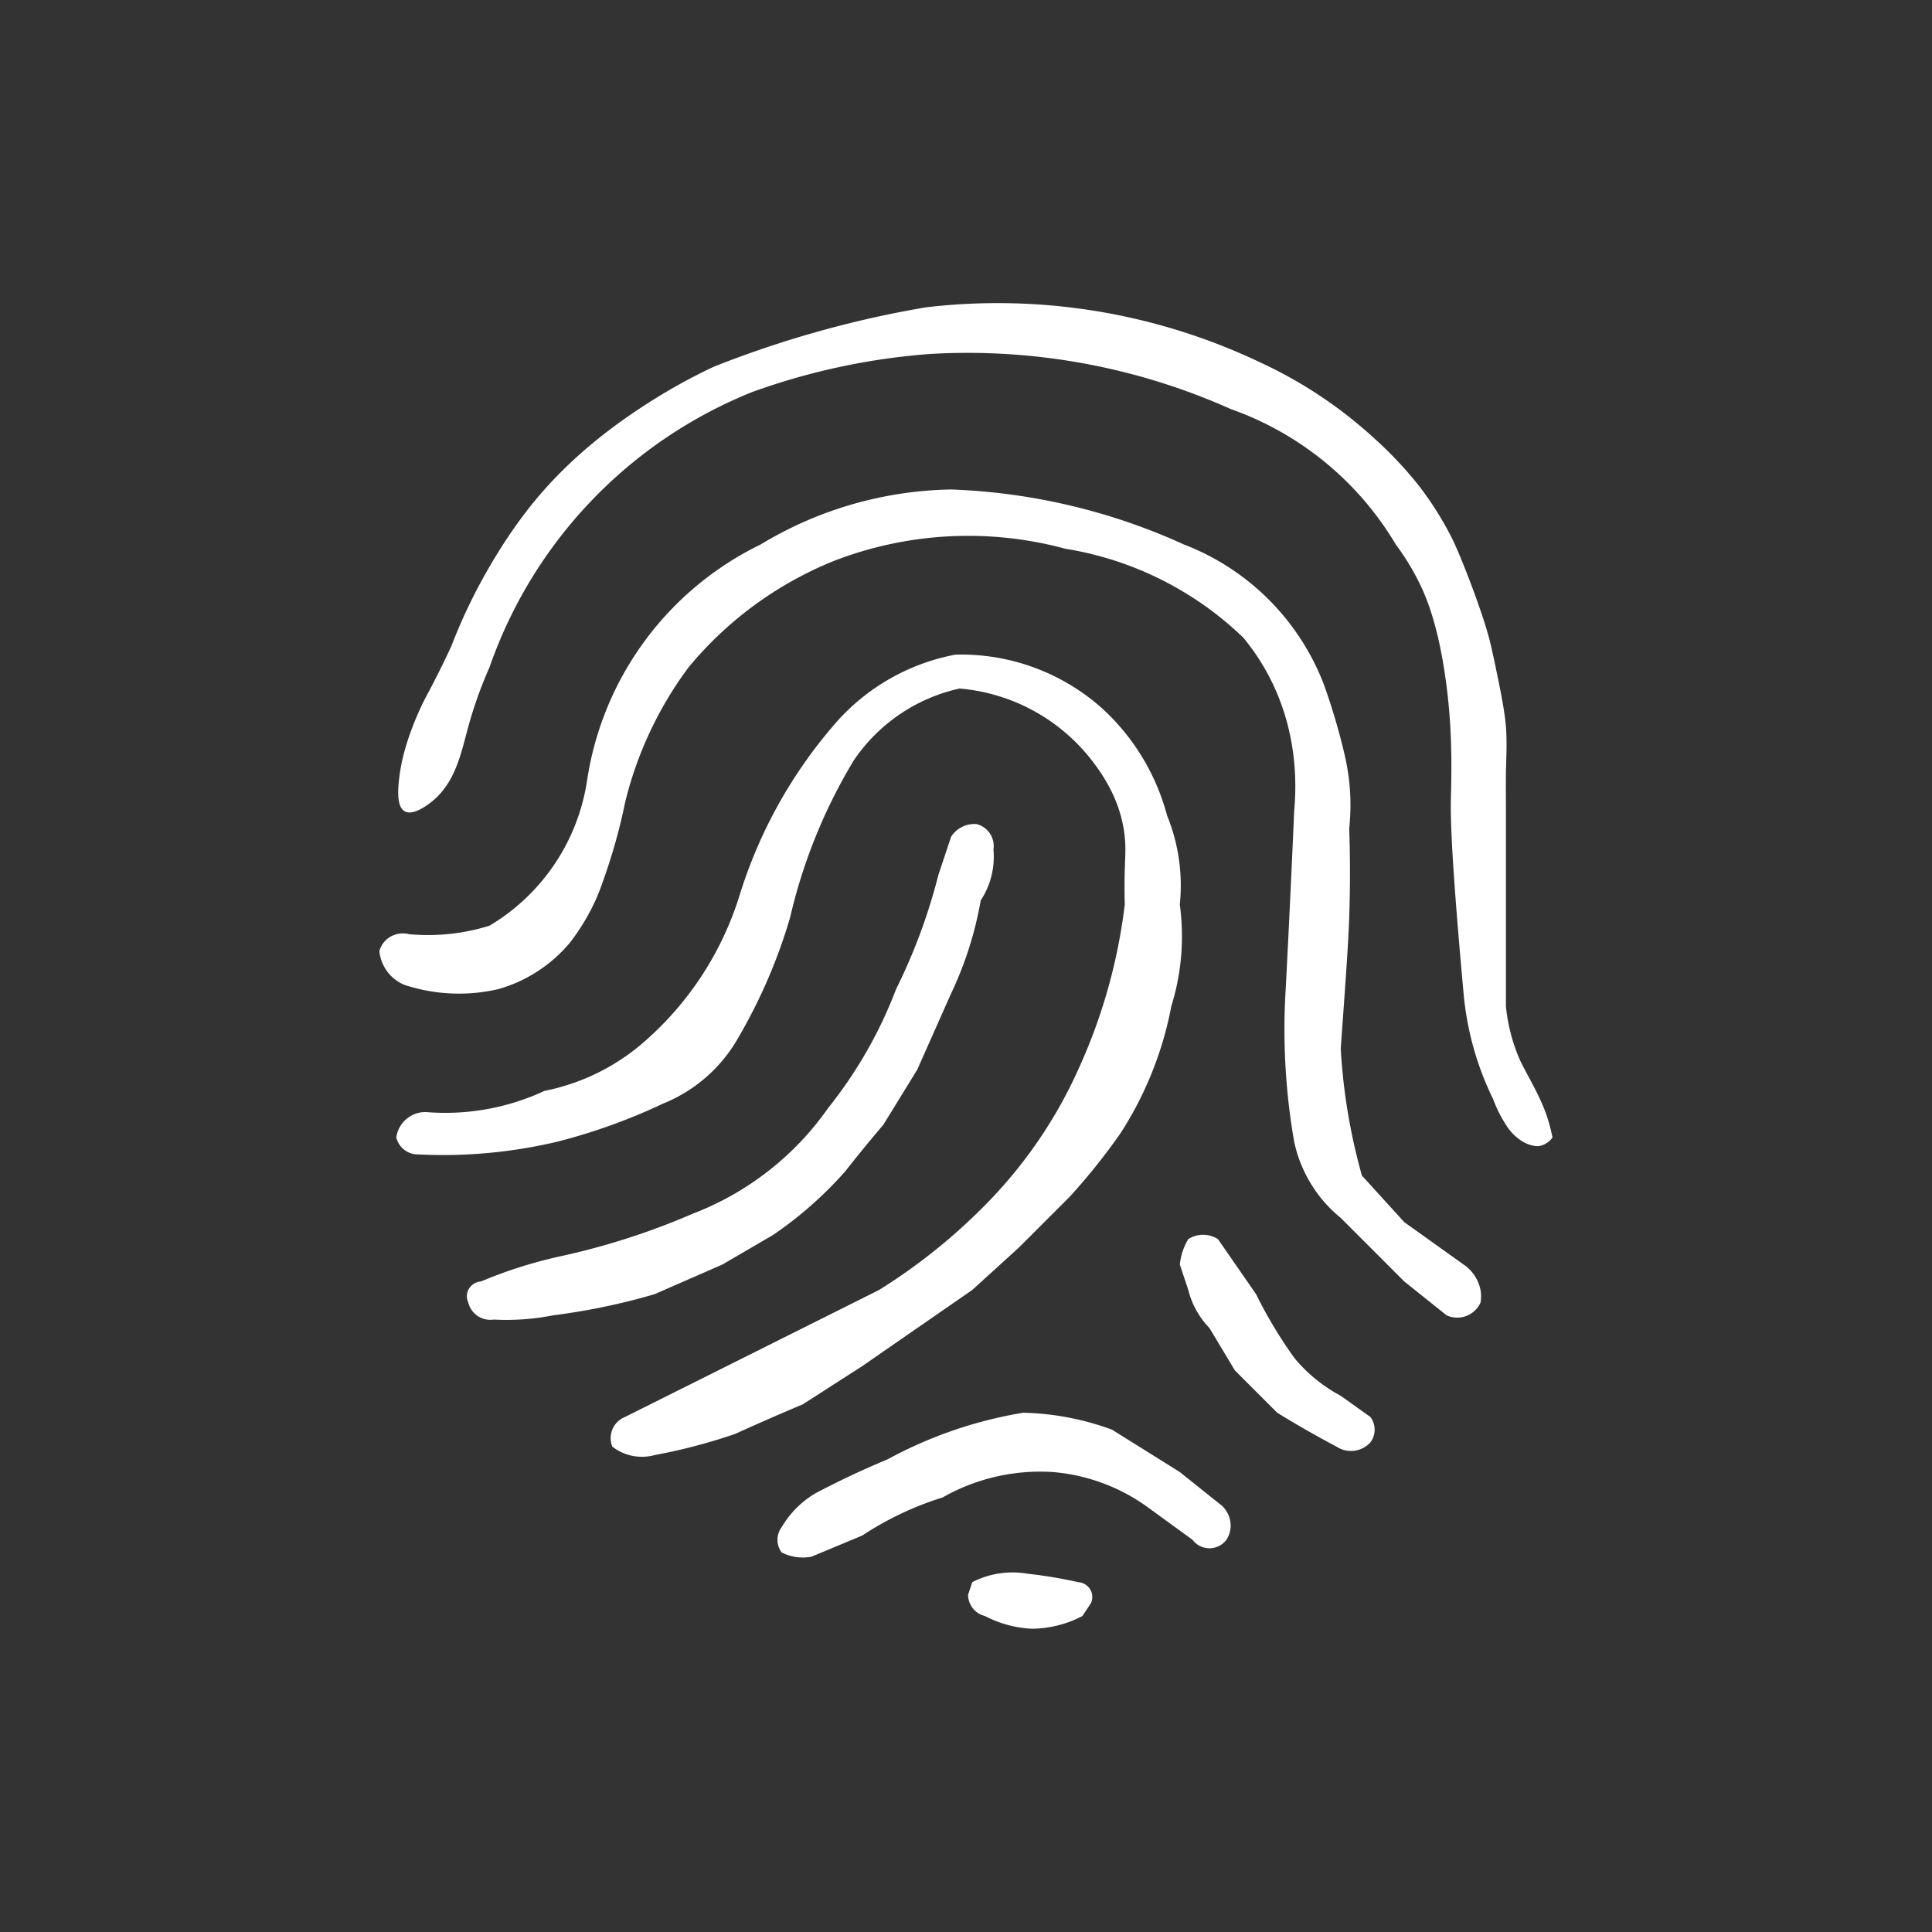 <svg id="Logo" xmlns="http://www.w3.org/2000/svg" width="1080" height="1080" viewBox="0 0 1080 1080">
  <rect x="0" y="0" width="1080" height="1080" fill="#333333" stroke="none"/>
  <defs>
    <style>
      .cls-1 {
        fill: #fff;
        fill-rule: evenodd;
      }
    </style>
  </defs>
  <path id="Forma_1" data-name="Forma 1" class="cls-1" d="M226.271,453.55c-3.986-2.186-4.639-10.006-2.367-23.675,2.819-16.965,11.234-34.714,14.2-40.247,4.933-9.189,9.6-18.527,14.2-28.41a300.469,300.469,0,0,1,18.94-40.247c10.63-18.839,21.523-34.291,33.145-47.35,15.984-17.962,36.488-35.3,63.922-52.085A317.708,317.708,0,0,1,399.1,204.964a589.247,589.247,0,0,1,73.392-23.675c14.936-3.759,29.789-6.886,44.982-9.47A341.48,341.48,0,0,1,704.5,202.6a248.546,248.546,0,0,1,63.922,42.615,217.666,217.666,0,0,1,24.62,26.136,185.268,185.268,0,0,1,18,28.316c3.3,6.395,7.974,18.073,11.838,28.41,3.708,9.92,7.347,20.494,9.47,28.41,1.4,5.223,3.214,13.912,4.735,21.307,2.091,10.172,4.175,20.911,4.735,28.41,0.683,9.165.193,16.836,0,26.042-0.076,3.6,0,14.11,0,21.308v108.9a98.944,98.944,0,0,0,7.1,28.41c3.767,8.965,12.414,21.541,16.572,35.512,0.935,3.141,1.72,6.282,2.368,9.47a11.824,11.824,0,0,1-7.1,4.735c-1.547.308-5.364,0.034-9.47-2.367a28.2,28.2,0,0,1-9.469-9.47,71.618,71.618,0,0,1-7.1-14.205,168.762,168.762,0,0,1-16.572-59.187c-3.536-39.025-7.663-88.117-7.1-108.9,0.3-11.29.434-21.65,0-33.145a322.208,322.208,0,0,0-4.735-44.982c-2.872-16.063-6.815-29.556-11.837-40.247a136.741,136.741,0,0,0-14.2-23.675,175.113,175.113,0,0,0-92.332-75.759,360.235,360.235,0,0,0-168.092-30.778,373.944,373.944,0,0,0-99.434,21.308A256.7,256.7,0,0,0,273.621,373.055,237.42,237.42,0,0,0,261.783,406.2c-4.107,15.02-7.233,31.914-21.307,42.615C235.106,452.9,229.689,455.424,226.271,453.55Z"/>
  <path id="Forma_2" data-name="Forma 2" class="cls-1" d="M212.066,531.677a13.592,13.592,0,0,1,4.735-7.1,13.955,13.955,0,0,1,11.838-2.367,115.316,115.316,0,0,0,44.982-4.735,114.237,114.237,0,0,0,54.452-80.495A175.725,175.725,0,0,1,425.14,304.4a212.337,212.337,0,0,1,106.537-30.777A343.228,343.228,0,0,1,661.889,304.4a136.08,136.08,0,0,1,78.127,78.127,355.6,355.6,0,0,1,11.837,40.247,133,133,0,0,1,2.368,14.2,122.882,122.882,0,0,1,0,26.043c0.563,16.621.562,32.986,0,49.717-0.374,11.123-1.4,26.529-2.368,40.247q-1.167,16.6-2.367,33.145a328.6,328.6,0,0,0,4.735,40.247q2.813,15.57,7.1,30.778Q773.161,670.174,785,683.2l33.145,23.675a22.445,22.445,0,0,1,9.47,14.205,20.388,20.388,0,0,1,0,7.1,14.3,14.3,0,0,1-18.94,7.1L785,716.341l-35.512-35.513a75.226,75.226,0,0,1-26.043-42.614,365.293,365.293,0,0,1-4.735-85.23c0.825-15.8,1.612-31.543,2.368-47.35,0.831-17.385,1.618-34.695,2.367-52.084,2.456-26.728-2.087-52.792-14.2-75.76a125.567,125.567,0,0,0-14.205-21.307A185.83,185.83,0,0,0,595.6,306.766a207.966,207.966,0,0,0-130.212,7.1,205.088,205.088,0,0,0-80.494,59.187,209.413,209.413,0,0,0-35.513,75.76,310.082,310.082,0,0,1-9.47,35.512c-2.148,6.486-4.723,13.856-6.606,18.054a121.819,121.819,0,0,1-14.7,24.561,80.955,80.955,0,0,1-40.247,26.042,97.548,97.548,0,0,1-52.085-2.367A22.769,22.769,0,0,1,212.066,531.677Z"/>
  <path id="Forma_3" data-name="Forma 3" class="cls-1" d="M221.536,635.846a16.427,16.427,0,0,1,16.572-14.205A131.291,131.291,0,0,0,304.4,609.8a120.093,120.093,0,0,0,56.82-28.41A178.608,178.608,0,0,0,413.3,500.9a266.05,266.05,0,0,1,52.085-94.7,118.166,118.166,0,0,1,68.657-40.247,118.23,118.23,0,0,1,82.862,30.777,124.51,124.51,0,0,1,35.513,59.187,103.542,103.542,0,0,1,7.1,49.717,131.415,131.415,0,0,1-4.735,56.82,198.948,198.948,0,0,1-28.41,71.025c-4.549,6.514-9.225,12.749-14.2,18.94-4.593,5.71-9.263,11.159-14.205,16.572L569.557,697.4l-26.043,23.675-30.777,21.307L481.96,763.69,448.815,785c-5.558,2.344-11.042,4.694-16.573,7.1-7.158,3.118-14.2,6.246-21.307,9.47-7.838,2.686-15.654,5.031-23.675,7.1-7.092,1.832-14.106,3.391-21.307,4.735a26.994,26.994,0,0,1-23.675-4.735,12.75,12.75,0,0,1,7.1-16.573l23.675-11.837L406.2,763.69l47.35-23.674,37.88-18.94A322.58,322.58,0,0,0,524.574,697.4q12.365-10.068,23.675-21.308a259.884,259.884,0,0,0,44.982-59.187c3.43-6.2,6.562-12.466,9.47-18.94a309.5,309.5,0,0,0,26.043-92.332c-0.158-6.416-.159-12.633,0-18.939,0.172-6.828.675-12.426,0-18.94-1.5-14.476-7.349-27.884-16.573-40.248a104.7,104.7,0,0,0-75.759-42.614,96.36,96.36,0,0,0-59.187,40.247,300.793,300.793,0,0,0-35.513,87.6,299.615,299.615,0,0,1-28.41,66.29,84.758,84.758,0,0,1-42.614,37.879c-9.3,4.4-18.741,8.333-28.41,11.838q-15.159,5.495-30.777,9.47a277.385,277.385,0,0,1-78.128,7.1A12.344,12.344,0,0,1,221.536,635.846Z"/>
  <path id="Forma_4" data-name="Forma 4" class="cls-1" d="M261.783,728.178a8.407,8.407,0,0,1,0-7.1,8.494,8.494,0,0,1,7.1-4.735c6.248-2.63,12.5-4.976,18.94-7.1a255.216,255.216,0,0,1,26.042-7.1A401.143,401.143,0,0,0,356.483,690.3c10.461-3.537,20.638-7.451,30.777-11.837a163.923,163.923,0,0,0,75.76-59.187,246.277,246.277,0,0,0,37.879-66.29,320.967,320.967,0,0,0,23.675-63.922q3.552-10.653,7.1-21.307a15.457,15.457,0,0,1,4.735-4.735,15.715,15.715,0,0,1,9.47-2.368,12.691,12.691,0,0,1,9.47,14.205,44.6,44.6,0,0,1-2.368,18.94,43.815,43.815,0,0,1-4.735,9.47,202.242,202.242,0,0,1-16.572,52.085q-4.736,10.653-9.47,21.307t-9.47,21.307q-9.469,15.39-18.94,30.778c-4.023,4.721-7.919,9.4-11.837,14.2-3.21,3.938-6.333,7.842-9.47,11.837A216.326,216.326,0,0,1,432.242,690.3l-28.409,16.573-37.88,16.572c-9.415,2.761-18.8,5.108-28.41,7.1-9.45,1.962-18.834,3.526-28.41,4.735a133.98,133.98,0,0,1-33.145,2.367A12.689,12.689,0,0,1,261.783,728.178Z"/>
  <path id="Forma_5" data-name="Forma 5" class="cls-1" d="M664.256,692.666a15.43,15.43,0,0,1,16.572,0l21.308,30.777q5.42,10.952,11.837,21.308c3.018,4.87,6.134,9.545,9.47,14.205a85.805,85.805,0,0,0,26.043,21.307L766.058,792.1a11.84,11.84,0,0,1,0,14.2,14.666,14.666,0,0,1-18.94,2.368c-7.246-3.827-14.231-7.707-21.307-11.838-4-2.335-7.894-4.671-11.838-7.1l-7.1-7.1L690.3,766.058l-14.205-23.675a46.887,46.887,0,0,1-11.837-21.307q-2.367-7.1-4.735-14.205A34.533,34.533,0,0,1,664.256,692.666Z"/>
  <path id="Forma_6" data-name="Forma 6" class="cls-1" d="M436.977,867.86a11.84,11.84,0,0,1,0-14.205,53.608,53.608,0,0,1,18.94-18.94c6.3-3.32,12.506-6.425,18.94-9.47,7.082-3.352,14.073-6.459,21.308-9.47a240.355,240.355,0,0,1,75.759-26.042,152.574,152.574,0,0,1,49.717,9.47l37.88,23.675,23.675,18.94a15.489,15.489,0,0,1,4.735,11.837,14.708,14.708,0,0,1-2.368,7.1,11.837,11.837,0,0,1-18.939,0l-26.043-18.939a105.318,105.318,0,0,0-52.085-18.94,110.3,110.3,0,0,0-61.554,14.2A177.578,177.578,0,0,0,481.96,858.39l-28.41,11.837A26.477,26.477,0,0,1,436.977,867.86Z"/>
  <path id="Forma_7" data-name="Forma 7" class="cls-1" d="M574.292,879.7c5.587,0.615,11.038,1.394,16.572,2.368,4,0.7,7.878,1.479,11.837,2.367a8.5,8.5,0,0,1,7.1,4.735,8.406,8.406,0,0,1,0,7.1q-2.368,3.55-4.735,7.1a61.963,61.963,0,0,1-28.41,7.1,63.164,63.164,0,0,1-26.042-7.1,12.344,12.344,0,0,1-9.47-11.837l2.367-7.1A49.237,49.237,0,0,1,574.292,879.7Z"/>
</svg>
